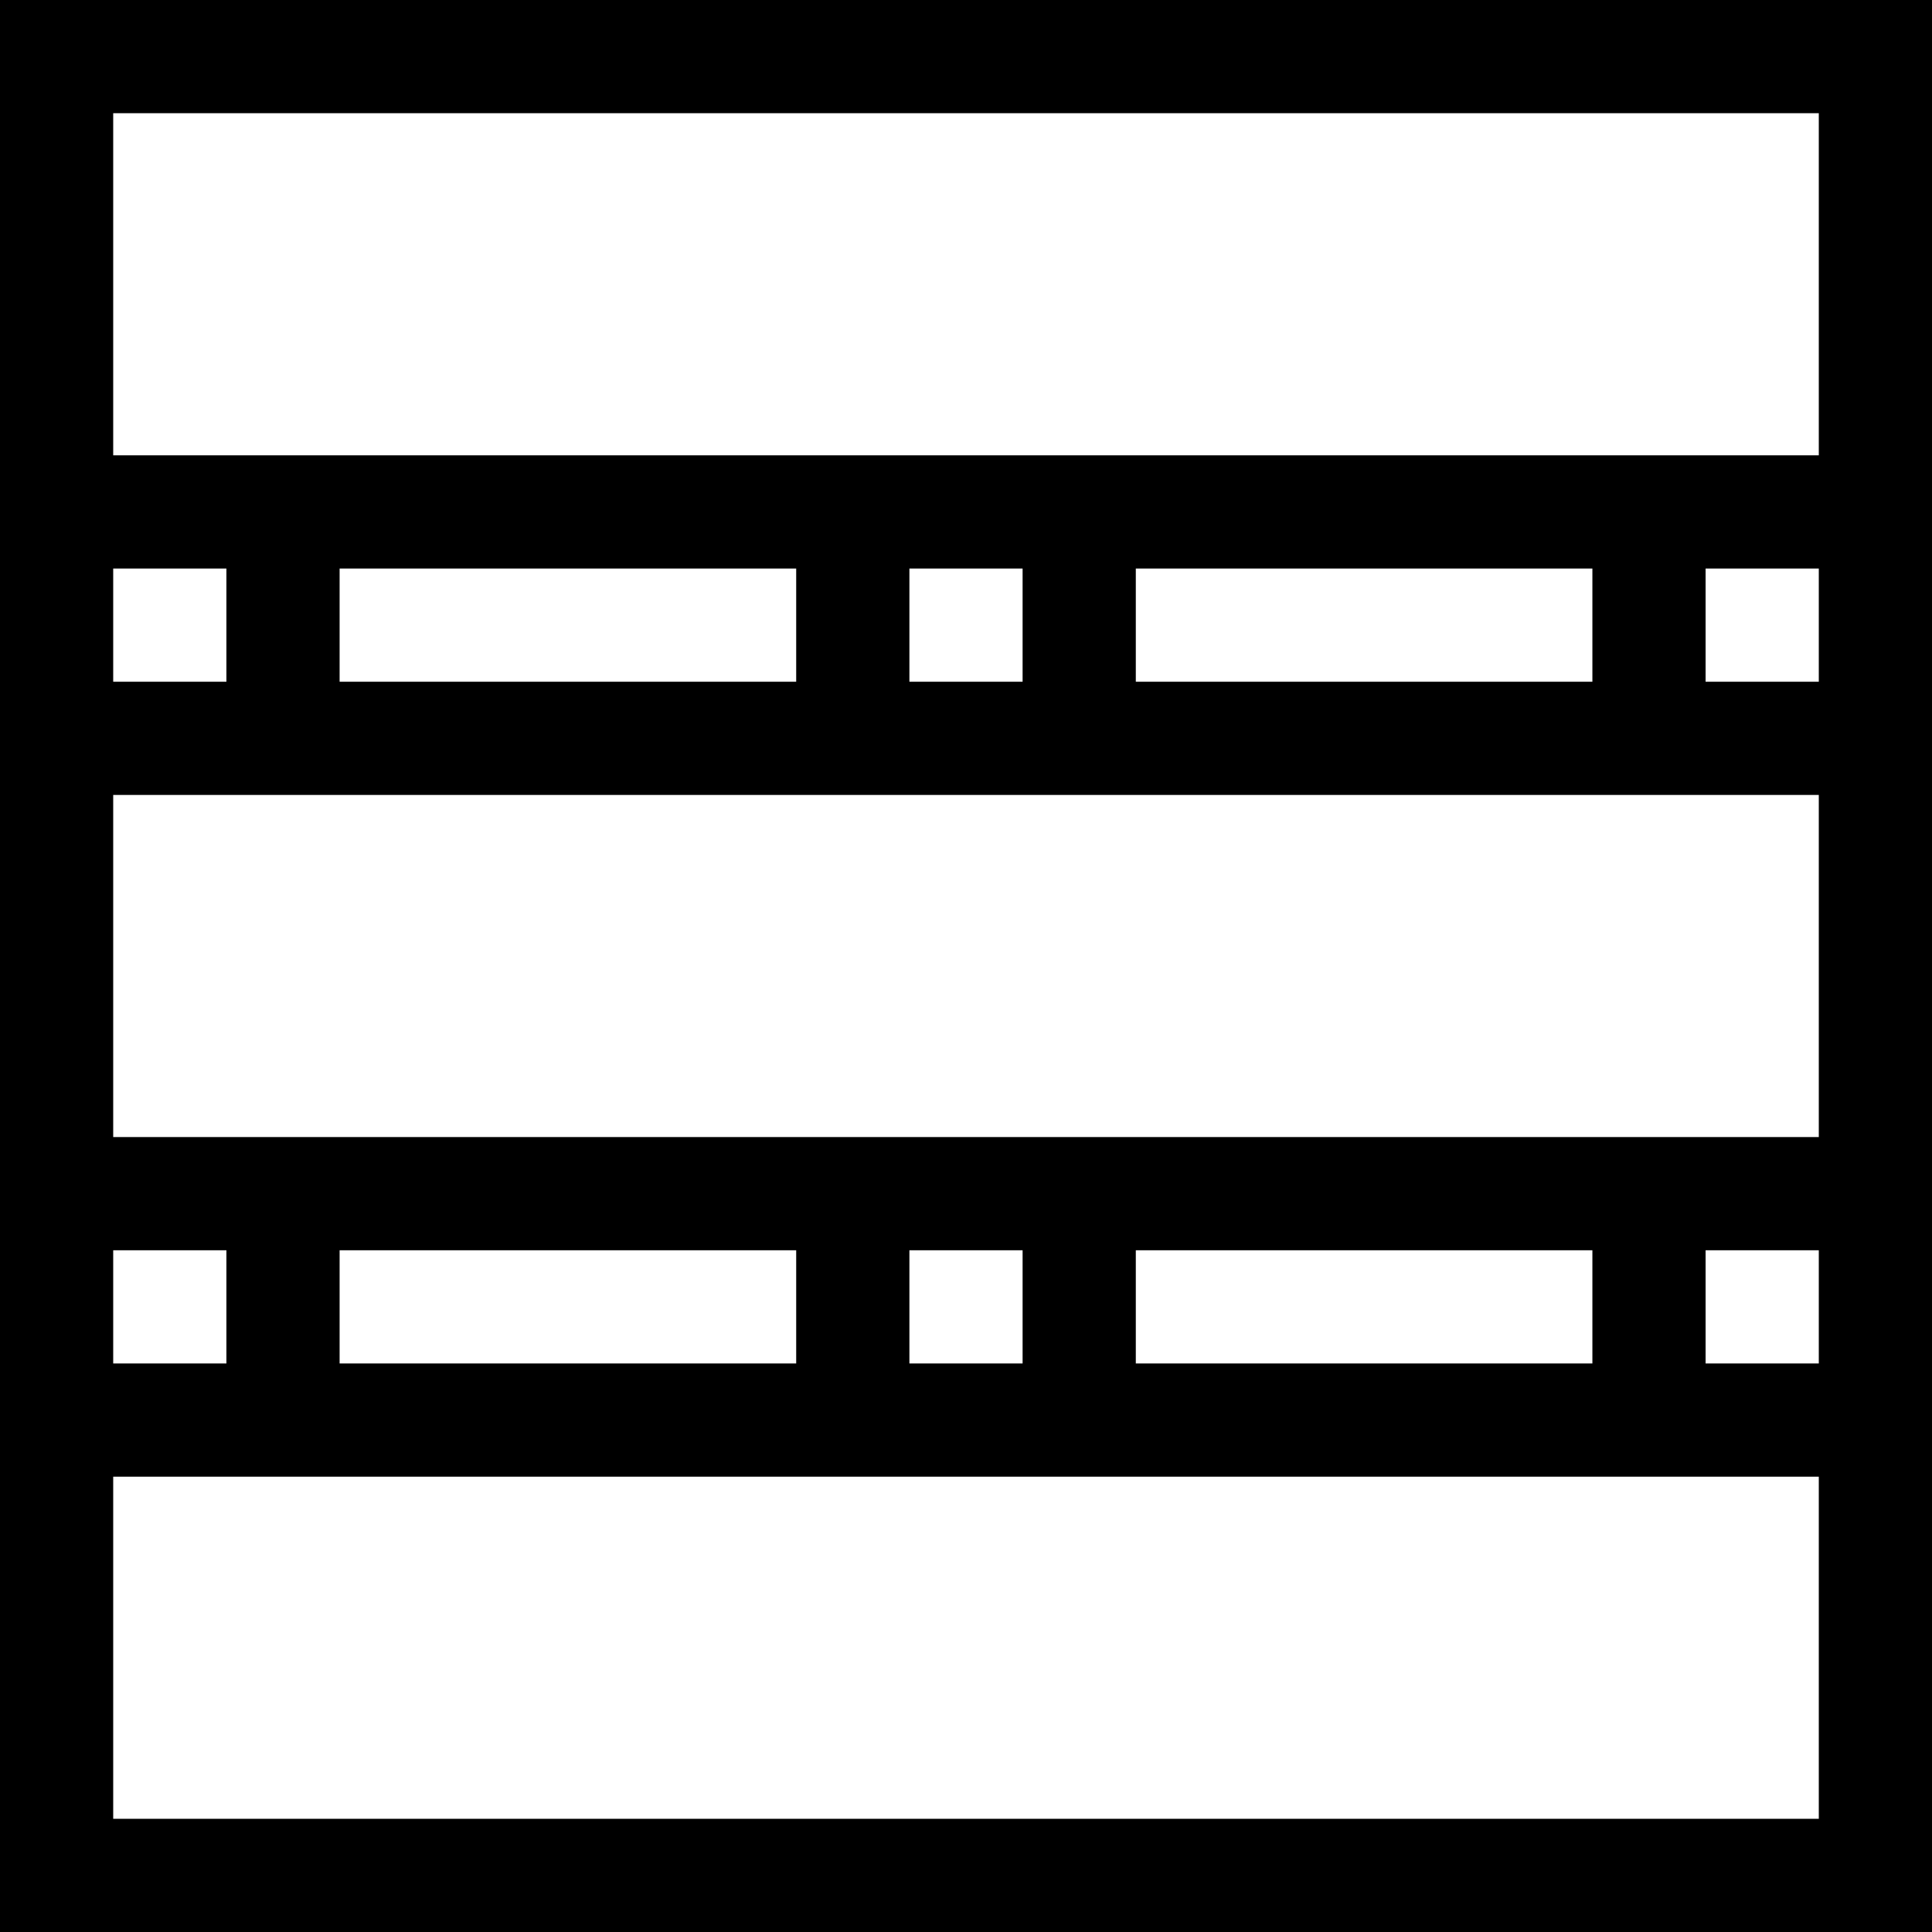 <svg id="Capa_1" enable-background="new 0 0 512 512" height="512" viewBox="0 0 512 512" width="512" xmlns="http://www.w3.org/2000/svg"><g><path d="m0 0v512h512v-512zm482 30v90.667h-452v-90.667zm-452 331.333v-30h30v30zm60-30h121v30h-121zm151 0h30v30h-30zm60 0h121v30h-121zm151 0h30v30h-30zm-422-30v-90.666h452v90.666zm271-120.666v-30h121v30zm-30 0h-30v-30h30zm-60 0h-121v-30h121zm-151 0h-30v-30h30zm392 0v-30h30v30zm-422 301.333v-90.667h452v90.667z"/></g></svg>